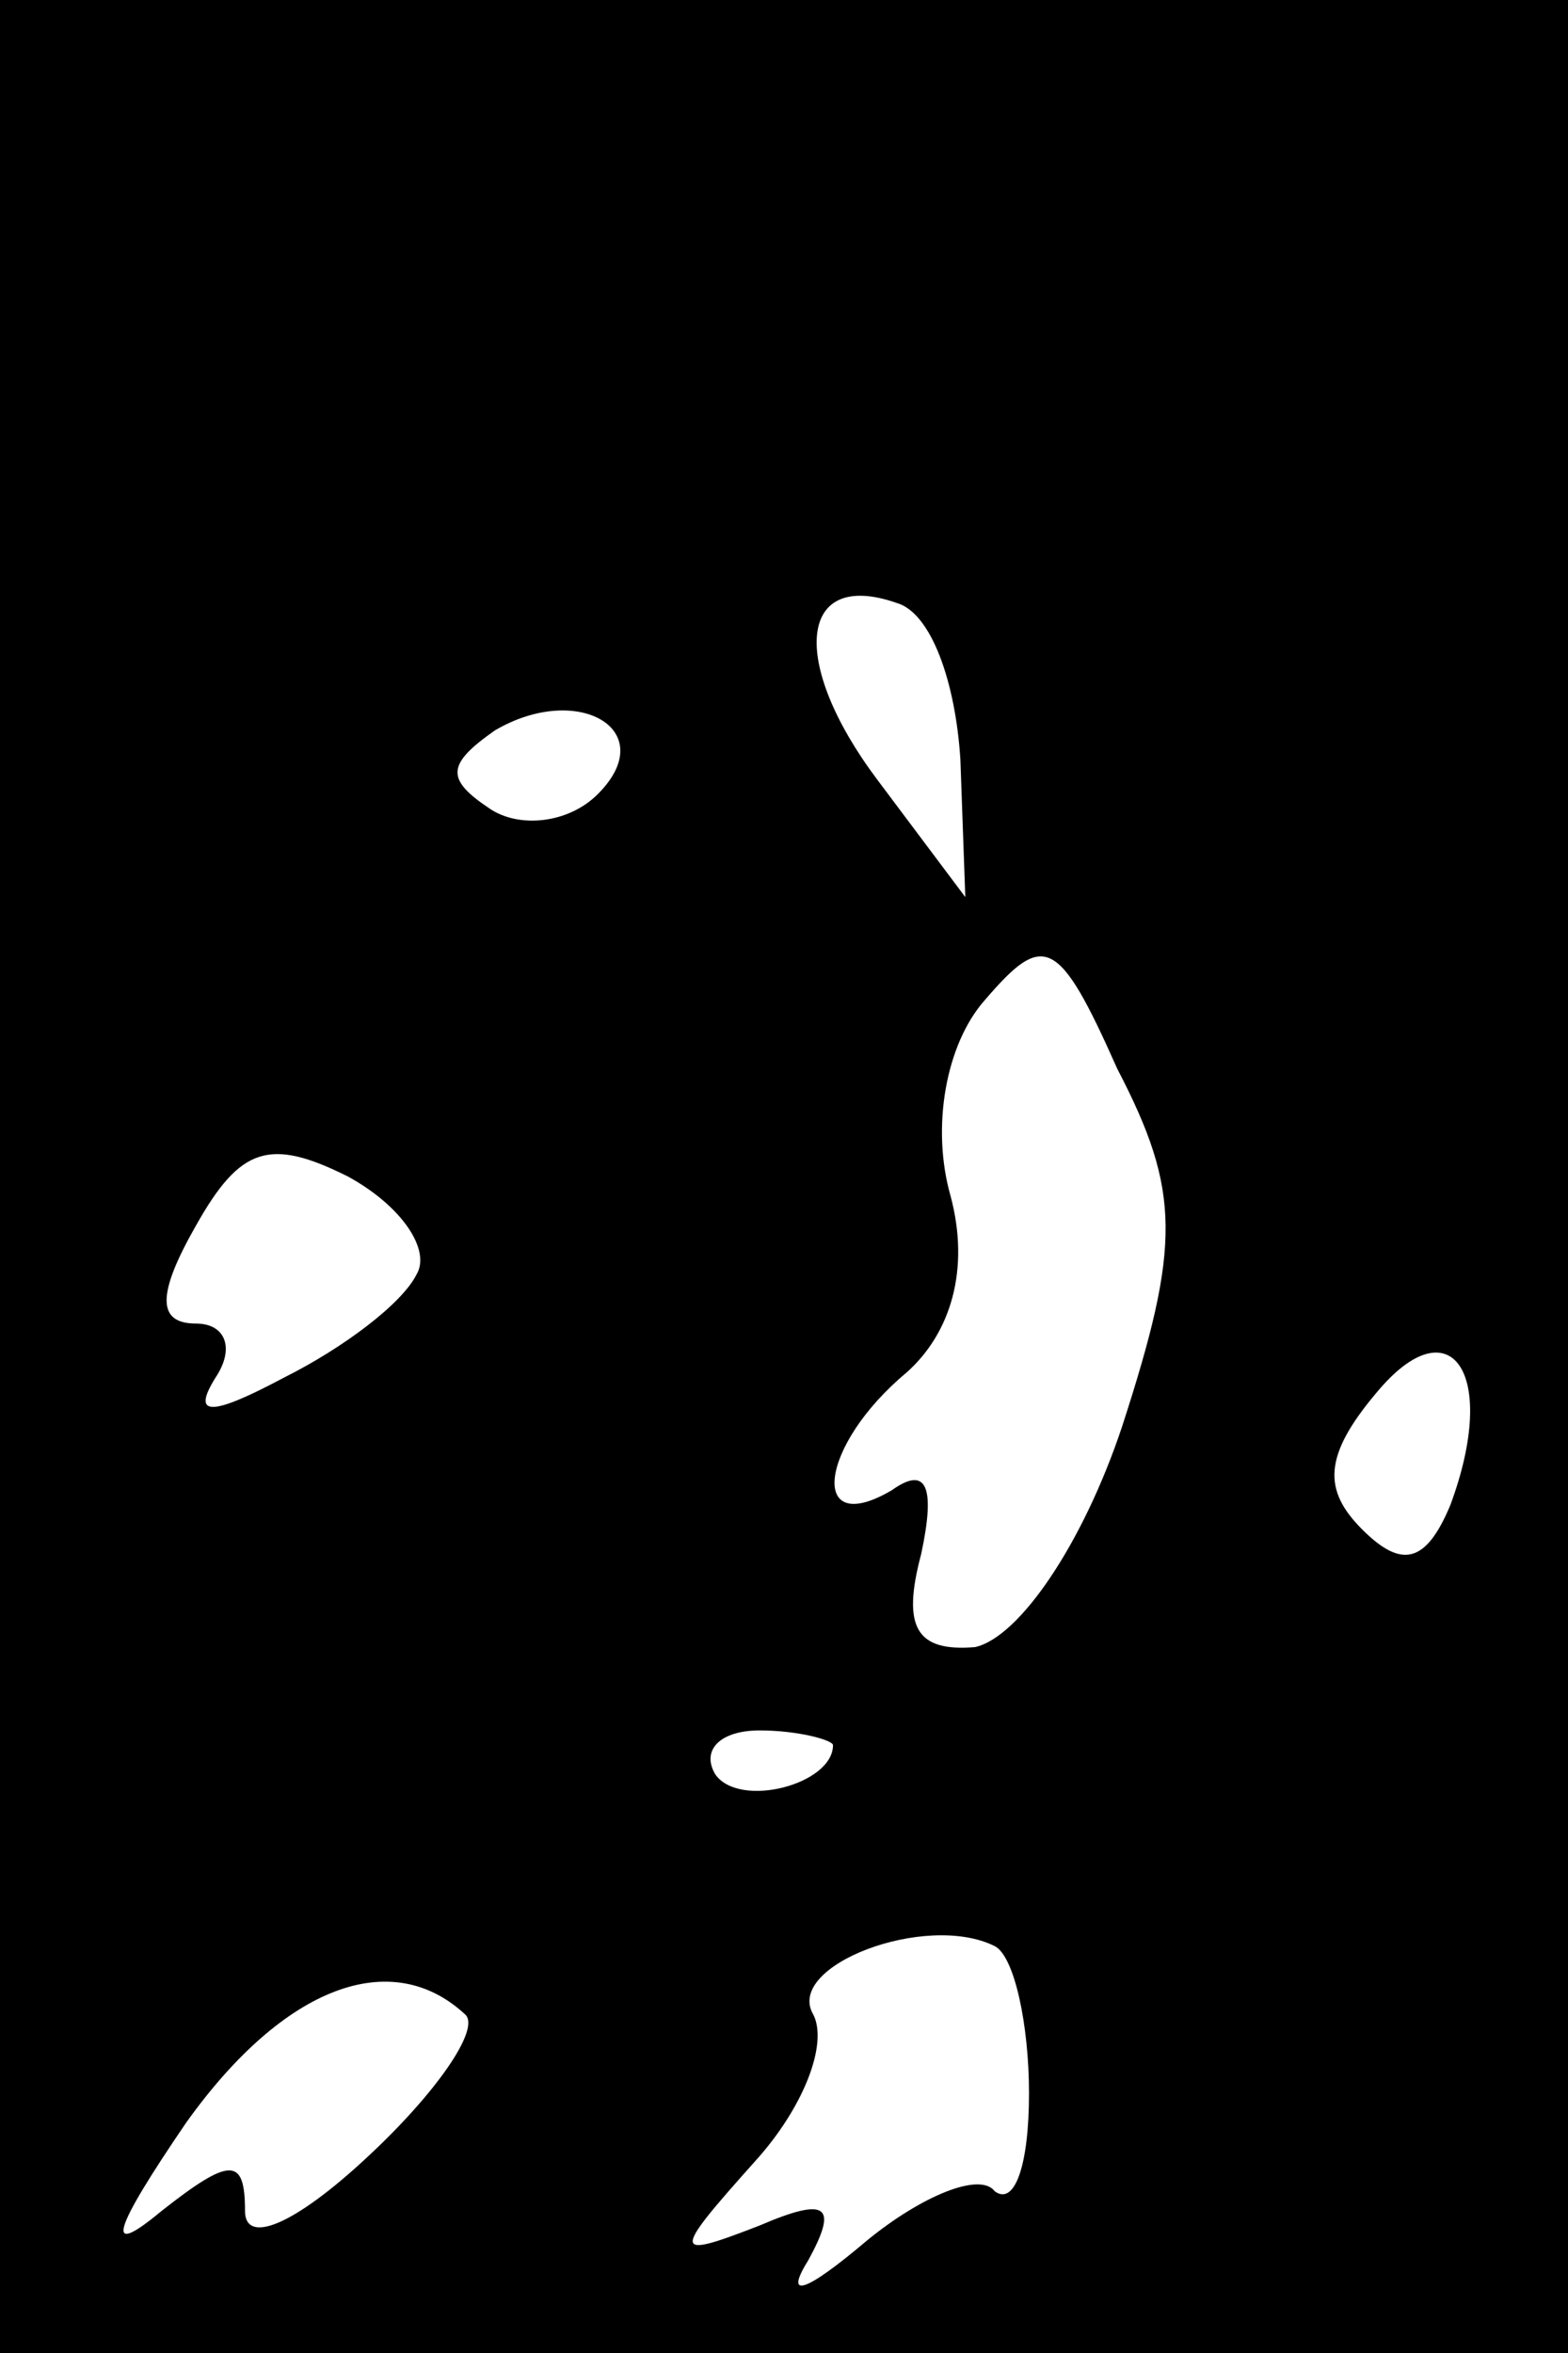 <?xml version="1.0" standalone="no"?>
<!DOCTYPE svg PUBLIC "-//W3C//DTD SVG 20010904//EN"
 "http://www.w3.org/TR/2001/REC-SVG-20010904/DTD/svg10.dtd">
<svg version="1.0" xmlns="http://www.w3.org/2000/svg"
 width="32pt" height="48pt" viewBox="0 0 32 48"
 preserveAspectRatio="xMidYMid meet">
<rect x="0" y="0" width="32" height="48" fill="#808080" stroke="none"/>
<g transform="translate(0,48) scale(0.1,-0.1)"
fill="#000000" stroke="none">
<path fill="#000000" stroke="none" d="M0 240 l0 -240 160 0 160 0 0 240 0
240 -160 0 -160 0 0 -240z"/>
<path fill="#ffffff" stroke="none" d="M196 325 l1 -28 -18 24 c-18 24 -16 43
4 36 7 -2 12 -16 13 -32z"/>
<path fill="#ffffff" stroke="none" d="M122 318 c-6 -6 -16 -7 -22 -3 -9 6 -9
9 1 16 17 10 34 0 21 -13z"/>
<path fill="#ffffff" stroke="none" d="M229 189 c-8 -24 -21 -43 -30 -45 -12
-1 -15 4 -11 19 3 14 1 18 -6 13 -17 -10 -15 9 3 24 9 8 13 21 9 36 -4 14 -1
31 7 40 12 14 15 13 27 -14 13 -25 13 -36 1 -73z"/>
<path fill="#ffffff" stroke="none" d="M85 220 c-3 -6 -15 -15 -27 -21 -15 -8
-19 -8 -14 0 4 6 2 11 -4 11 -8 0 -8 6 0 20 9 16 15 18 31 10 11 -6 17 -15 14
-20z"/>
<path fill="#ffffff" stroke="none" d="M296 173 c-5 -12 -10 -13 -18 -5 -8 8
-8 15 3 28 15 18 25 4 15 -23z"/>
<path fill="#ffffff" stroke="none" d="M170 124 c0 -8 -19 -13 -24 -6 -3 5 1
9 9 9 8 0 15 -2 15 -3z"/>
<path fill="#ffffff" stroke="none" d="M210 53 c0 -15 -3 -23 -7 -20 -3 4 -15
-1 -26 -10 -13 -11 -17 -12 -12 -4 6 11 4 13 -10 7 -18 -7 -18 -6 -1 13 10 11
15 24 12 30 -6 10 23 21 37 14 4 -2 7 -16 7 -30z"/>
<path fill="#ffffff" stroke="none" d="M95 69 c3 -3 -6 -16 -20 -29 -15 -14
-25 -18 -25 -11 0 11 -3 11 -17 0 -12 -10 -10 -4 5 18 20 28 42 36 57 22z"/>
</g>
</svg>
